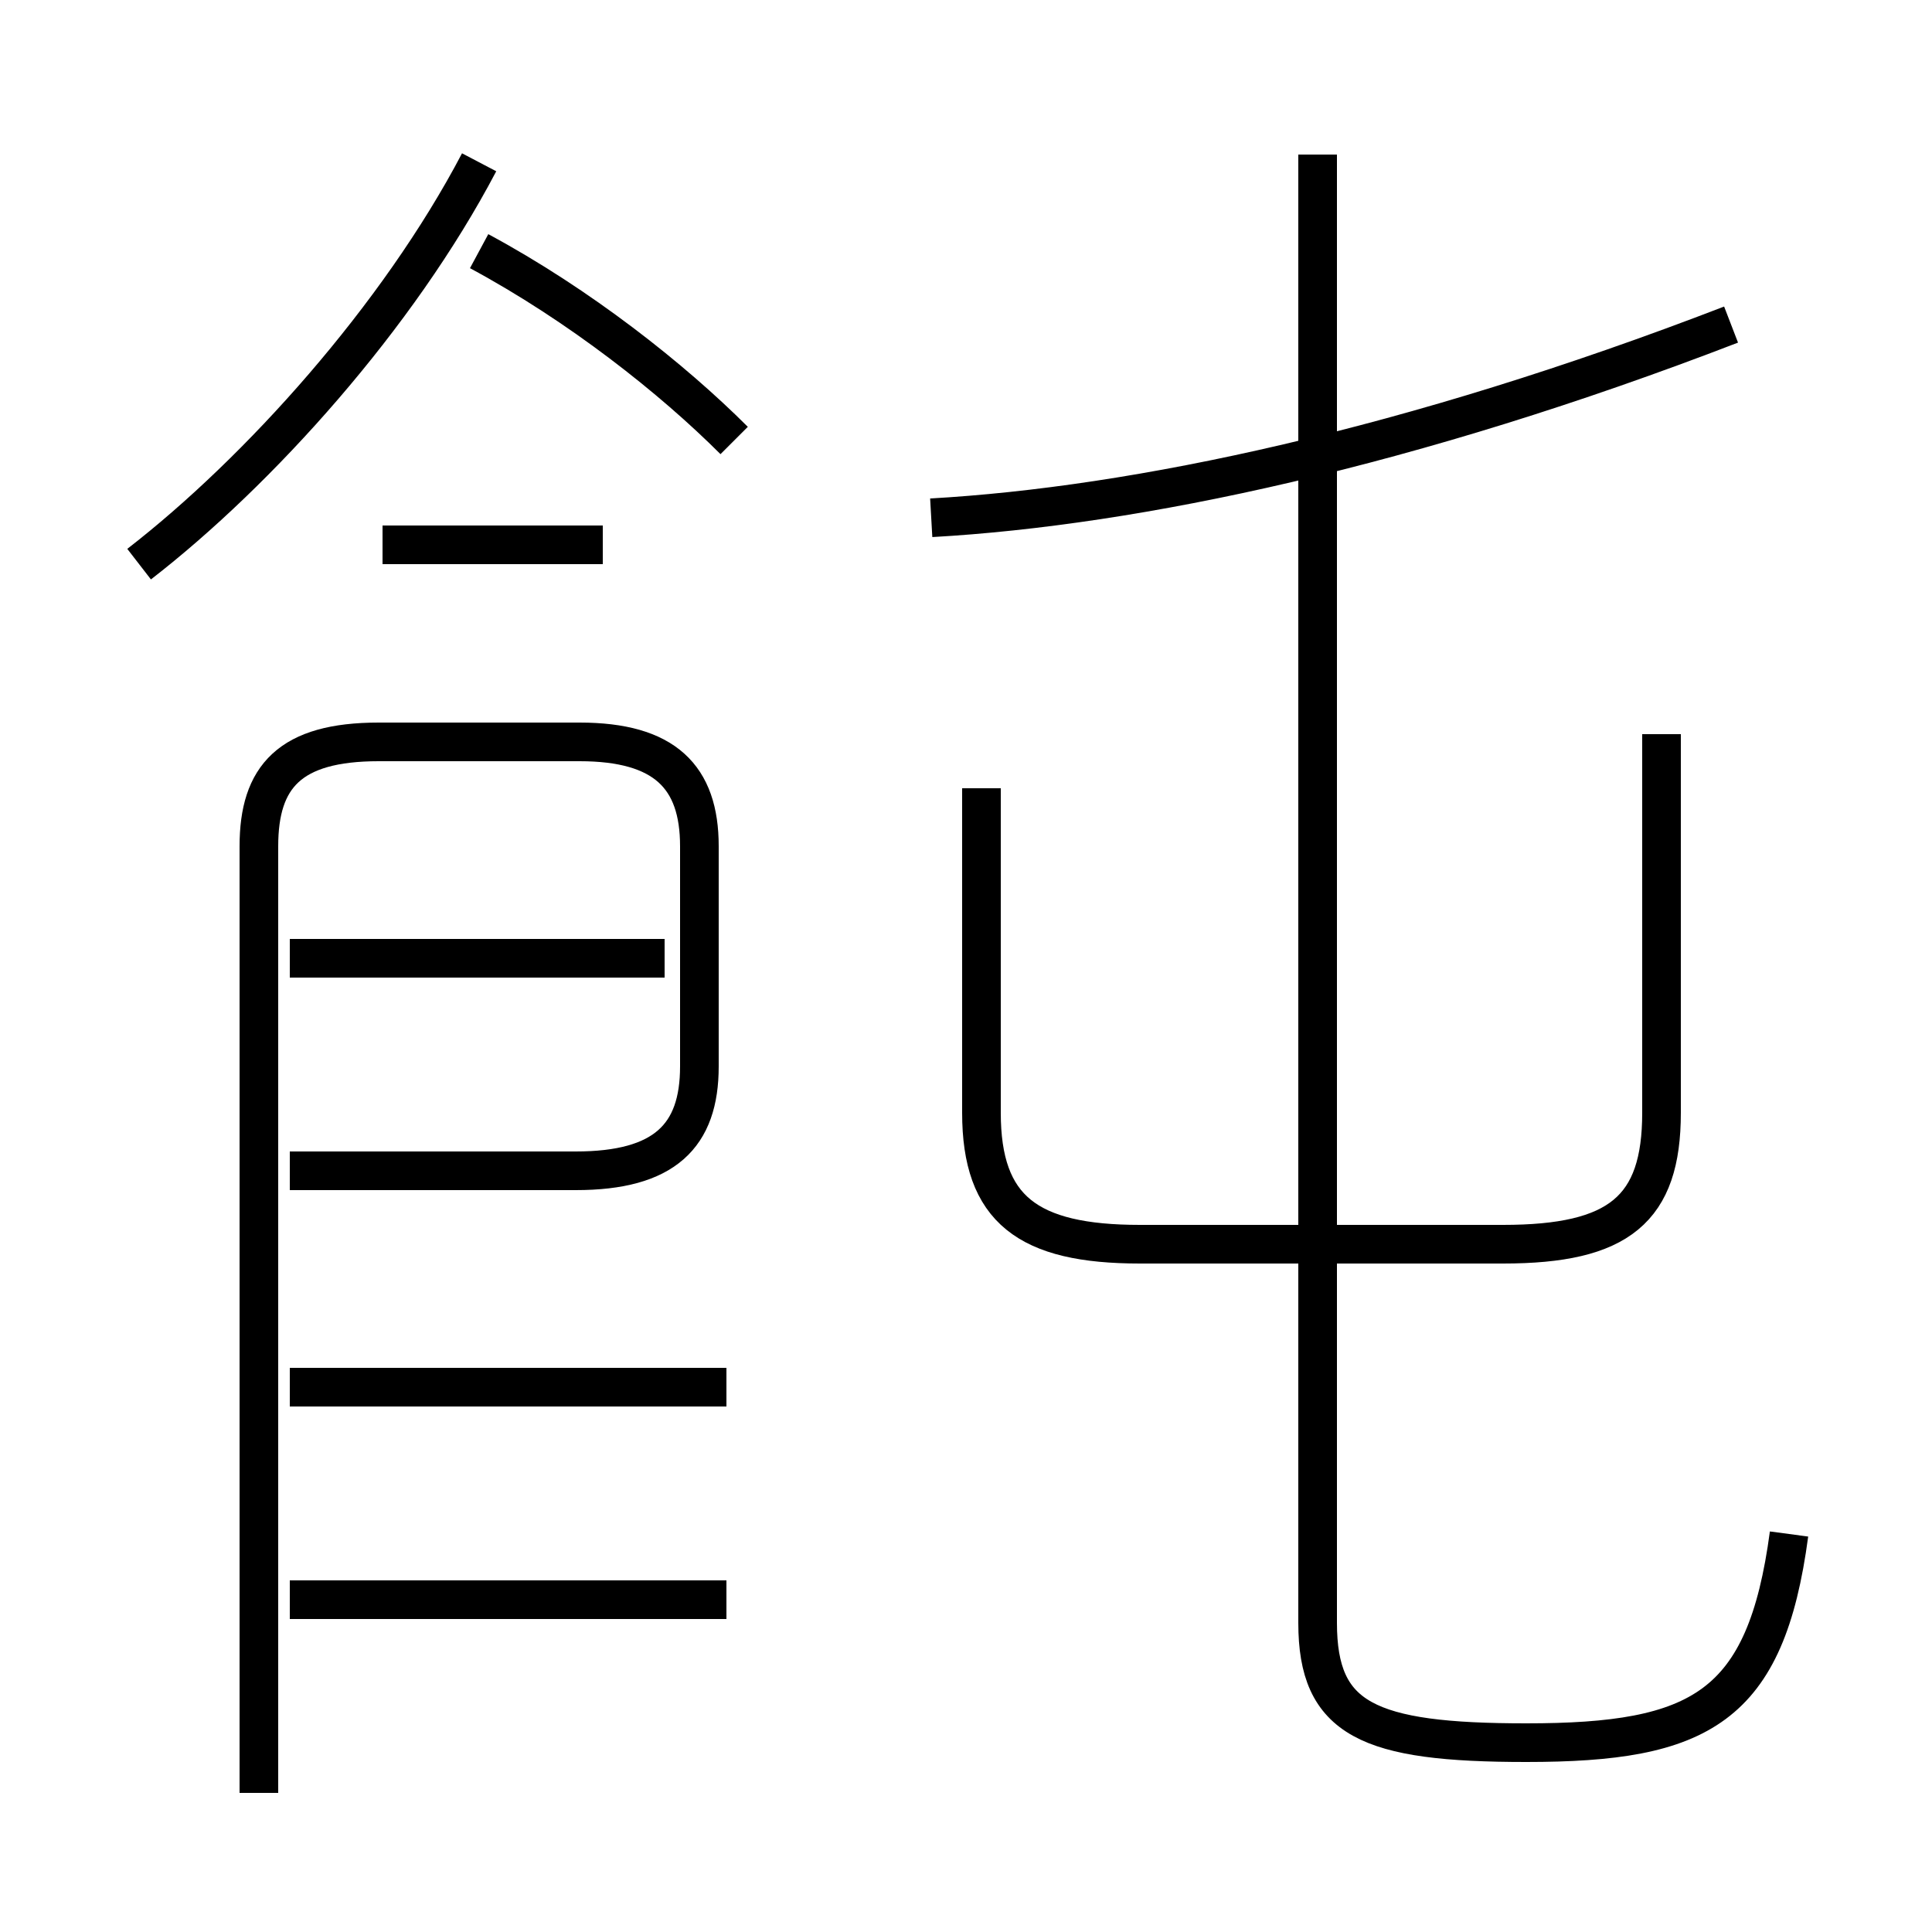 <?xml version='1.0' encoding='utf8'?>
<svg viewBox="0.0 -6.0 50.0 50.0" version="1.1" xmlns="http://www.w3.org/2000/svg">
<rect x="0.0" y="-6.0" width="50.0" height="50.0" fill="#808080" stroke="none"/>
<rect x="-1000" y="-1000" width="2000" height="2000" stroke="white" fill="white"/>
<g style="fill:white;stroke:#000000;  stroke-width:1">
<path d="M 6.7 2.4 L 6.7 -22.1 C 6.7 -23.9 7.5 -24.8 9.8 -24.8 L 15.0 -24.8 C 17.2 -24.8 18.1 -23.9 18.1 -22.1 L 18.1 -16.4 C 18.1 -14.6 17.2 -13.7 14.9 -13.7 L 7.5 -13.7 M 18.8 -2.6 L 7.5 -2.6 M 18.8 -8.1 L 7.5 -8.1 M 17.2 -19.2 L 7.5 -19.2 M 15.6 -29.9 L 9.9 -29.9 M 3.6 -29.4 C 6.7 -31.8 10.3 -35.8 12.4 -39.8 M 46.3 -4.3 C 45.7 0.2 44.0 1.1 39.5 1.1 C 35.4 1.1 34.1 0.5 34.1 -2.0 L 34.1 -40.0 M 25.4 -23.6 L 25.4 -15.2 C 25.4 -12.7 26.6 -11.8 29.5 -11.8 L 38.9 -11.8 C 41.9 -11.8 43.0 -12.7 43.0 -15.2 L 43.0 -25.0 M 19.0 -32.6 C 17.4 -34.2 15.0 -36.1 12.4 -37.5 M 24.1 -30.6 C 29.4 -30.9 36.5 -32.4 44.8 -35.6" transform="translate(0.0 38.0)" />
</g>
</svg>